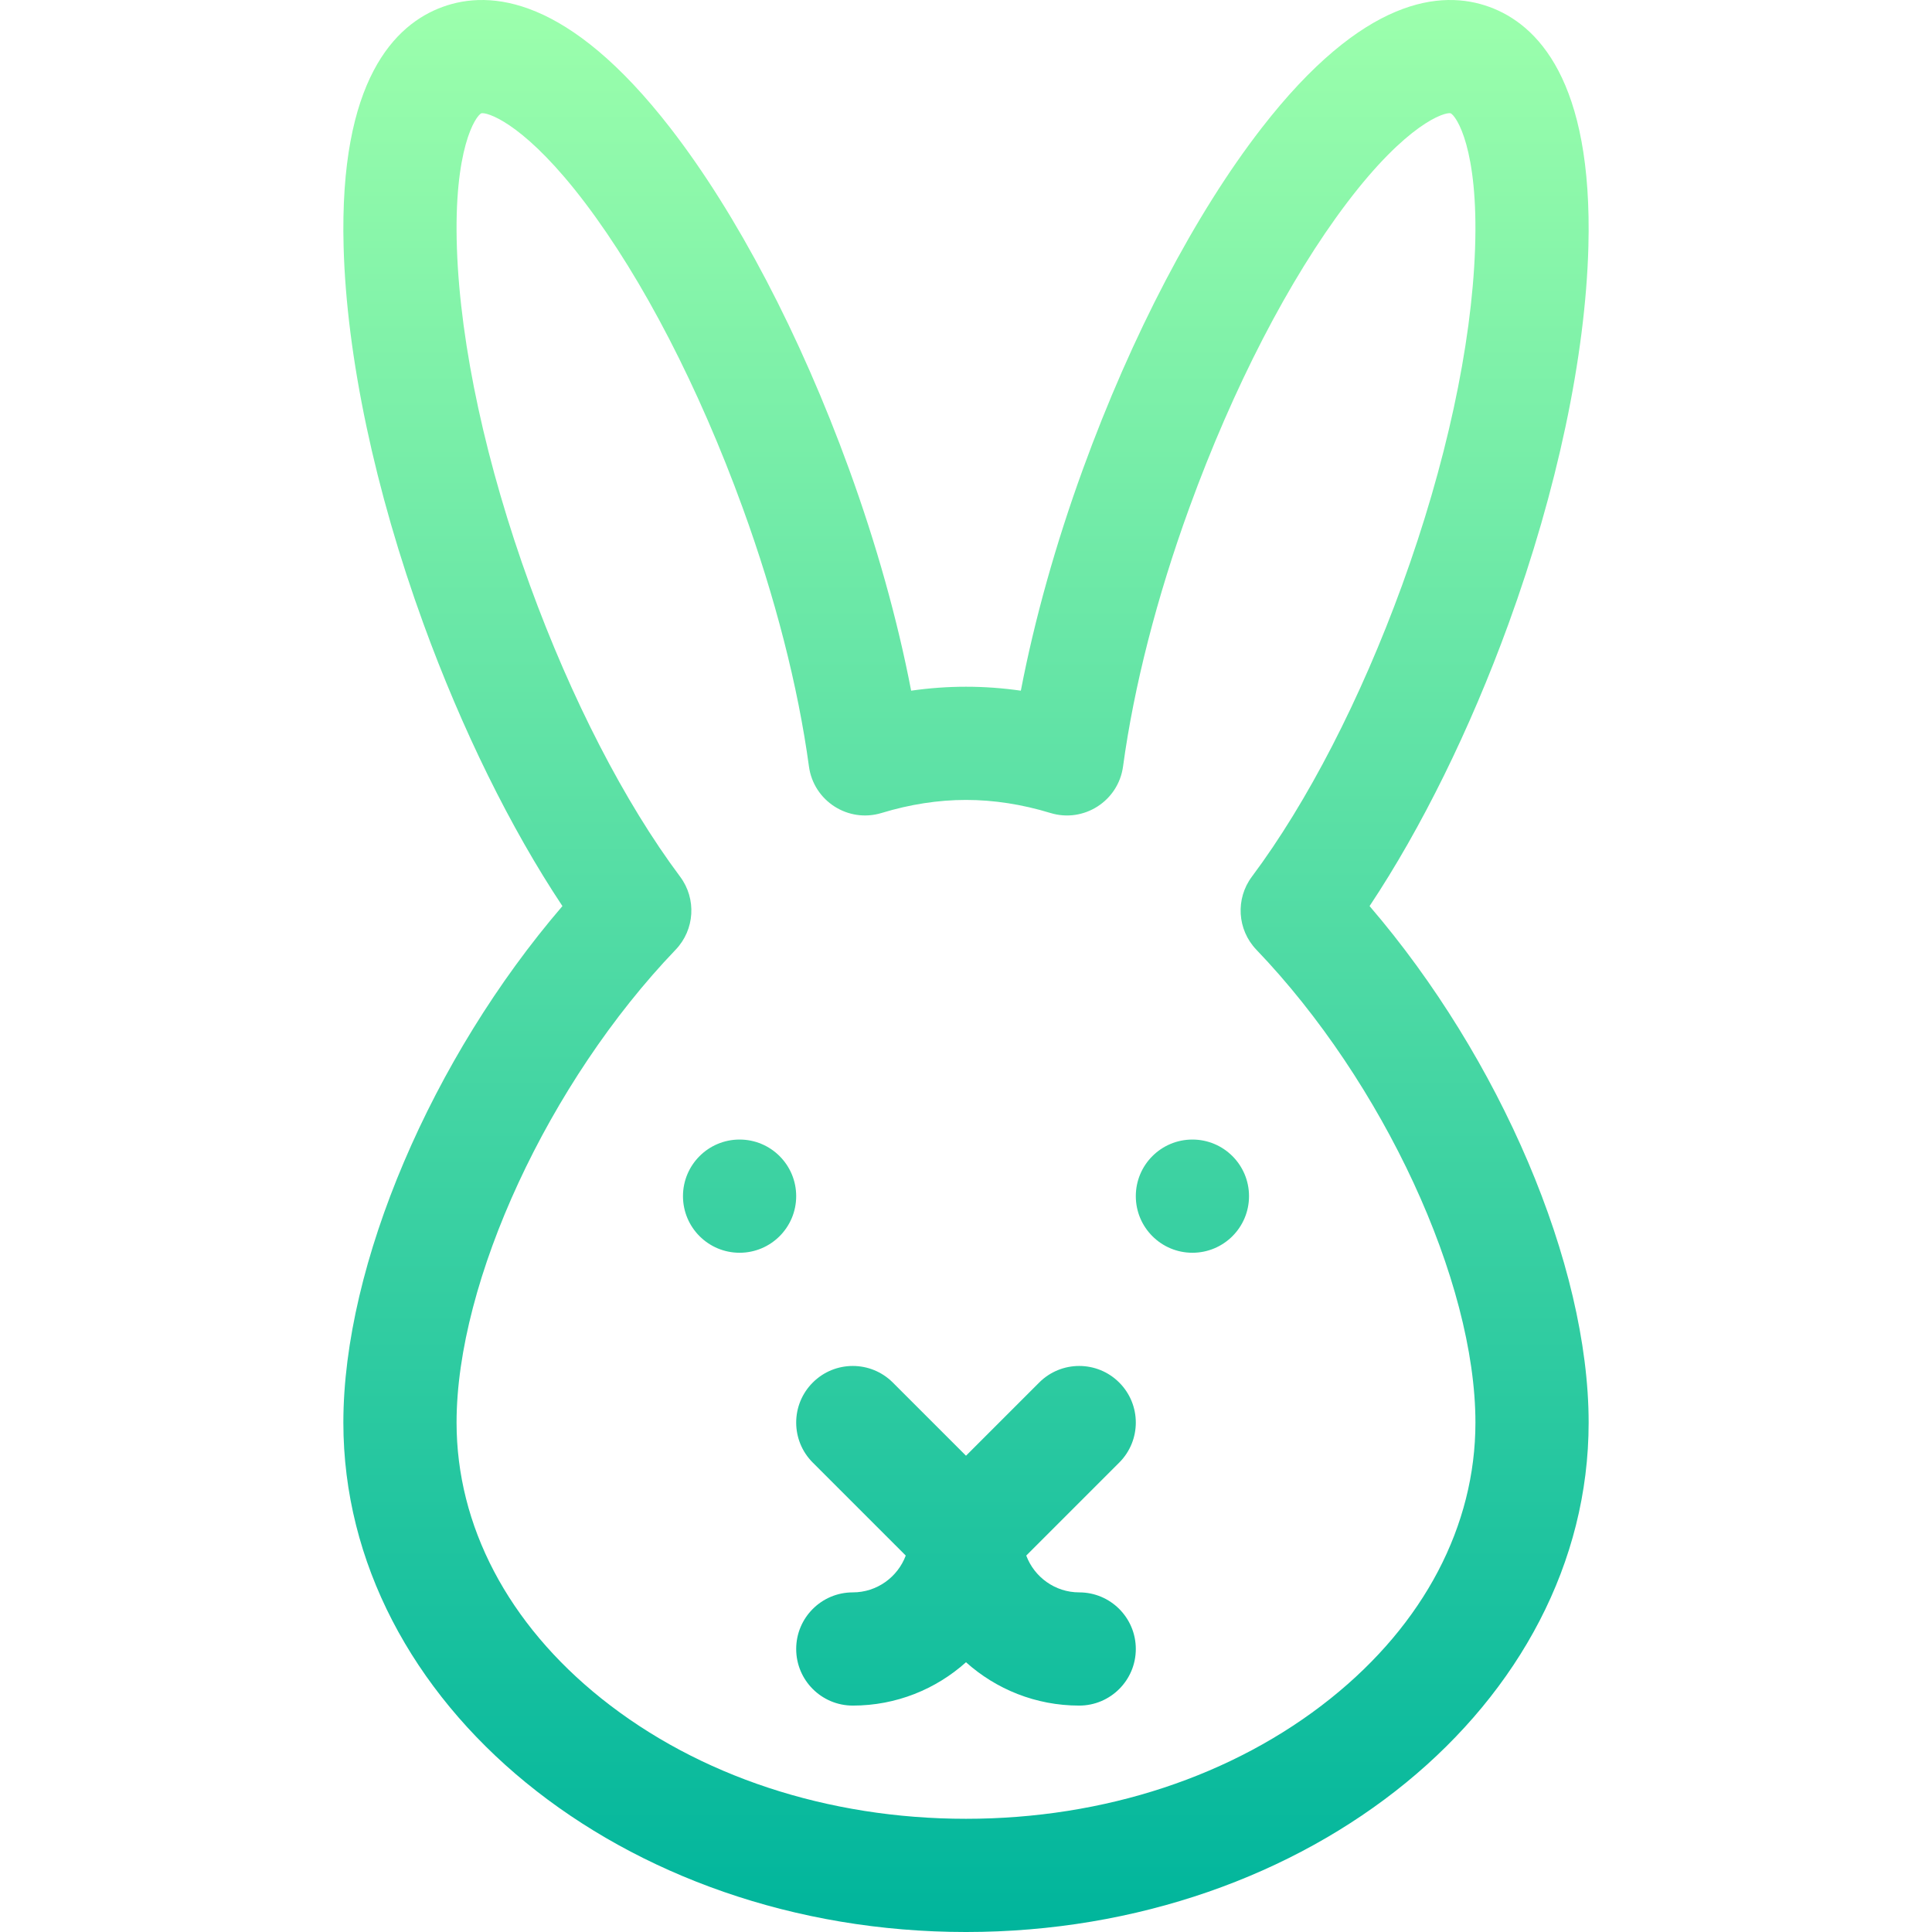 <svg id="Capa_1" enable-background="new 0 0 511.98 511.98" height="512" viewBox="0 0 511.98 511.98" width="512" xmlns="http://www.w3.org/2000/svg" xmlns:xlink="http://www.w3.org/1999/xlink"><linearGradient id="SVGID_1_" gradientUnits="userSpaceOnUse" x1="255.99" x2="255.99" y1="511.98" y2="0"><stop offset="0" stop-color="#00b59c"/><stop offset="1" stop-color="#9cffac"/></linearGradient><g><g><g><path d="m195.99 301.98c-8.284 0-15 6.716-15 15s6.716 15 15 15 15-6.716 15-15-6.716-15-15-15zm90 120c-6.423 0-11.9-4.066-14.034-9.753l24.641-24.641c5.858-5.858 5.858-15.355 0-21.213-5.857-5.858-15.355-5.858-21.213 0l-19.394 19.393-19.394-19.393c-5.857-5.858-15.355-5.858-21.213 0s-5.858 15.355 0 21.213l24.641 24.641c-2.134 5.687-7.611 9.753-14.034 9.753-8.284 0-15 6.716-15 15s6.716 15 15 15c11.515 0 22.033-4.347 30-11.486 7.967 7.139 18.485 11.486 30 11.486 8.284 0 15-6.716 15-15s-6.716-15-15-15zm76.947-181.868c13.746-20.677 26.617-46.765 36.824-74.809 12.868-35.353 20.383-70.845 21.163-99.939 1.184-44.188-13.617-58.941-26.242-63.536-12.632-4.596-33.365-2.746-60.415 32.184-17.548 22.661-34.335 54.712-47.27 90.249-7.247 19.909-12.849 39.934-16.473 58.768-9.729-1.395-19.342-1.395-29.071 0-3.624-18.833-9.226-38.858-16.472-58.768-12.934-35.537-29.722-67.587-47.27-90.249-27.048-34.93-47.783-36.782-60.414-32.184-12.625 4.595-27.426 19.348-26.241 63.536.78 29.094 8.295 64.586 21.163 99.939 10.207 28.044 23.077 54.131 36.824 74.809-34.58 40.254-58.053 94.945-58.053 136.868 0 74.439 74.019 135 165 135s165-60.561 165-135c0-41.923-23.473-96.614-58.053-136.868zm-10.303 209.968c-25.714 20.571-60.037 31.9-96.644 31.9s-70.93-11.329-96.644-31.9c-24.734-19.787-38.356-45.748-38.356-73.1 0-37.51 24.415-90.209 58.052-125.307 5.076-5.296 5.577-13.487 1.184-19.362-14.691-19.646-28.831-47.087-39.816-77.269-11.558-31.756-18.42-63.411-19.323-89.133-.931-26.545 4.969-35.179 6.457-35.886.079-.018.177-.028.296-.028 2.303 0 12.053 3.753 27.234 23.798 15.313 20.219 30.128 48.889 41.717 80.729 8.625 23.699 14.705 47.417 17.581 68.59 1.243 9.157 10.404 15.025 19.242 12.328 7.521-2.295 15.05-3.459 22.376-3.459s14.855 1.164 22.376 3.459c8.837 2.699 17.999-3.174 19.242-12.328 2.876-21.173 8.955-44.891 17.581-68.59 11.589-31.84 26.404-60.51 41.717-80.729 15.963-21.078 25.927-24.135 27.507-23.778 1.51.715 7.411 9.348 6.479 35.894-.902 25.723-7.764 57.378-19.322 89.134-10.986 30.182-25.126 57.624-39.816 77.269-4.393 5.875-3.892 14.065 1.184 19.362 33.638 35.098 58.052 87.797 58.052 125.307 0 27.351-13.622 53.312-38.356 73.099zm-36.644-148.1c-8.284 0-15 6.716-15 15s6.716 15 15 15 15-6.716 15-15-6.716-15-15-15z" fill="url(#SVGID_1_)"/></g></g></g></svg>